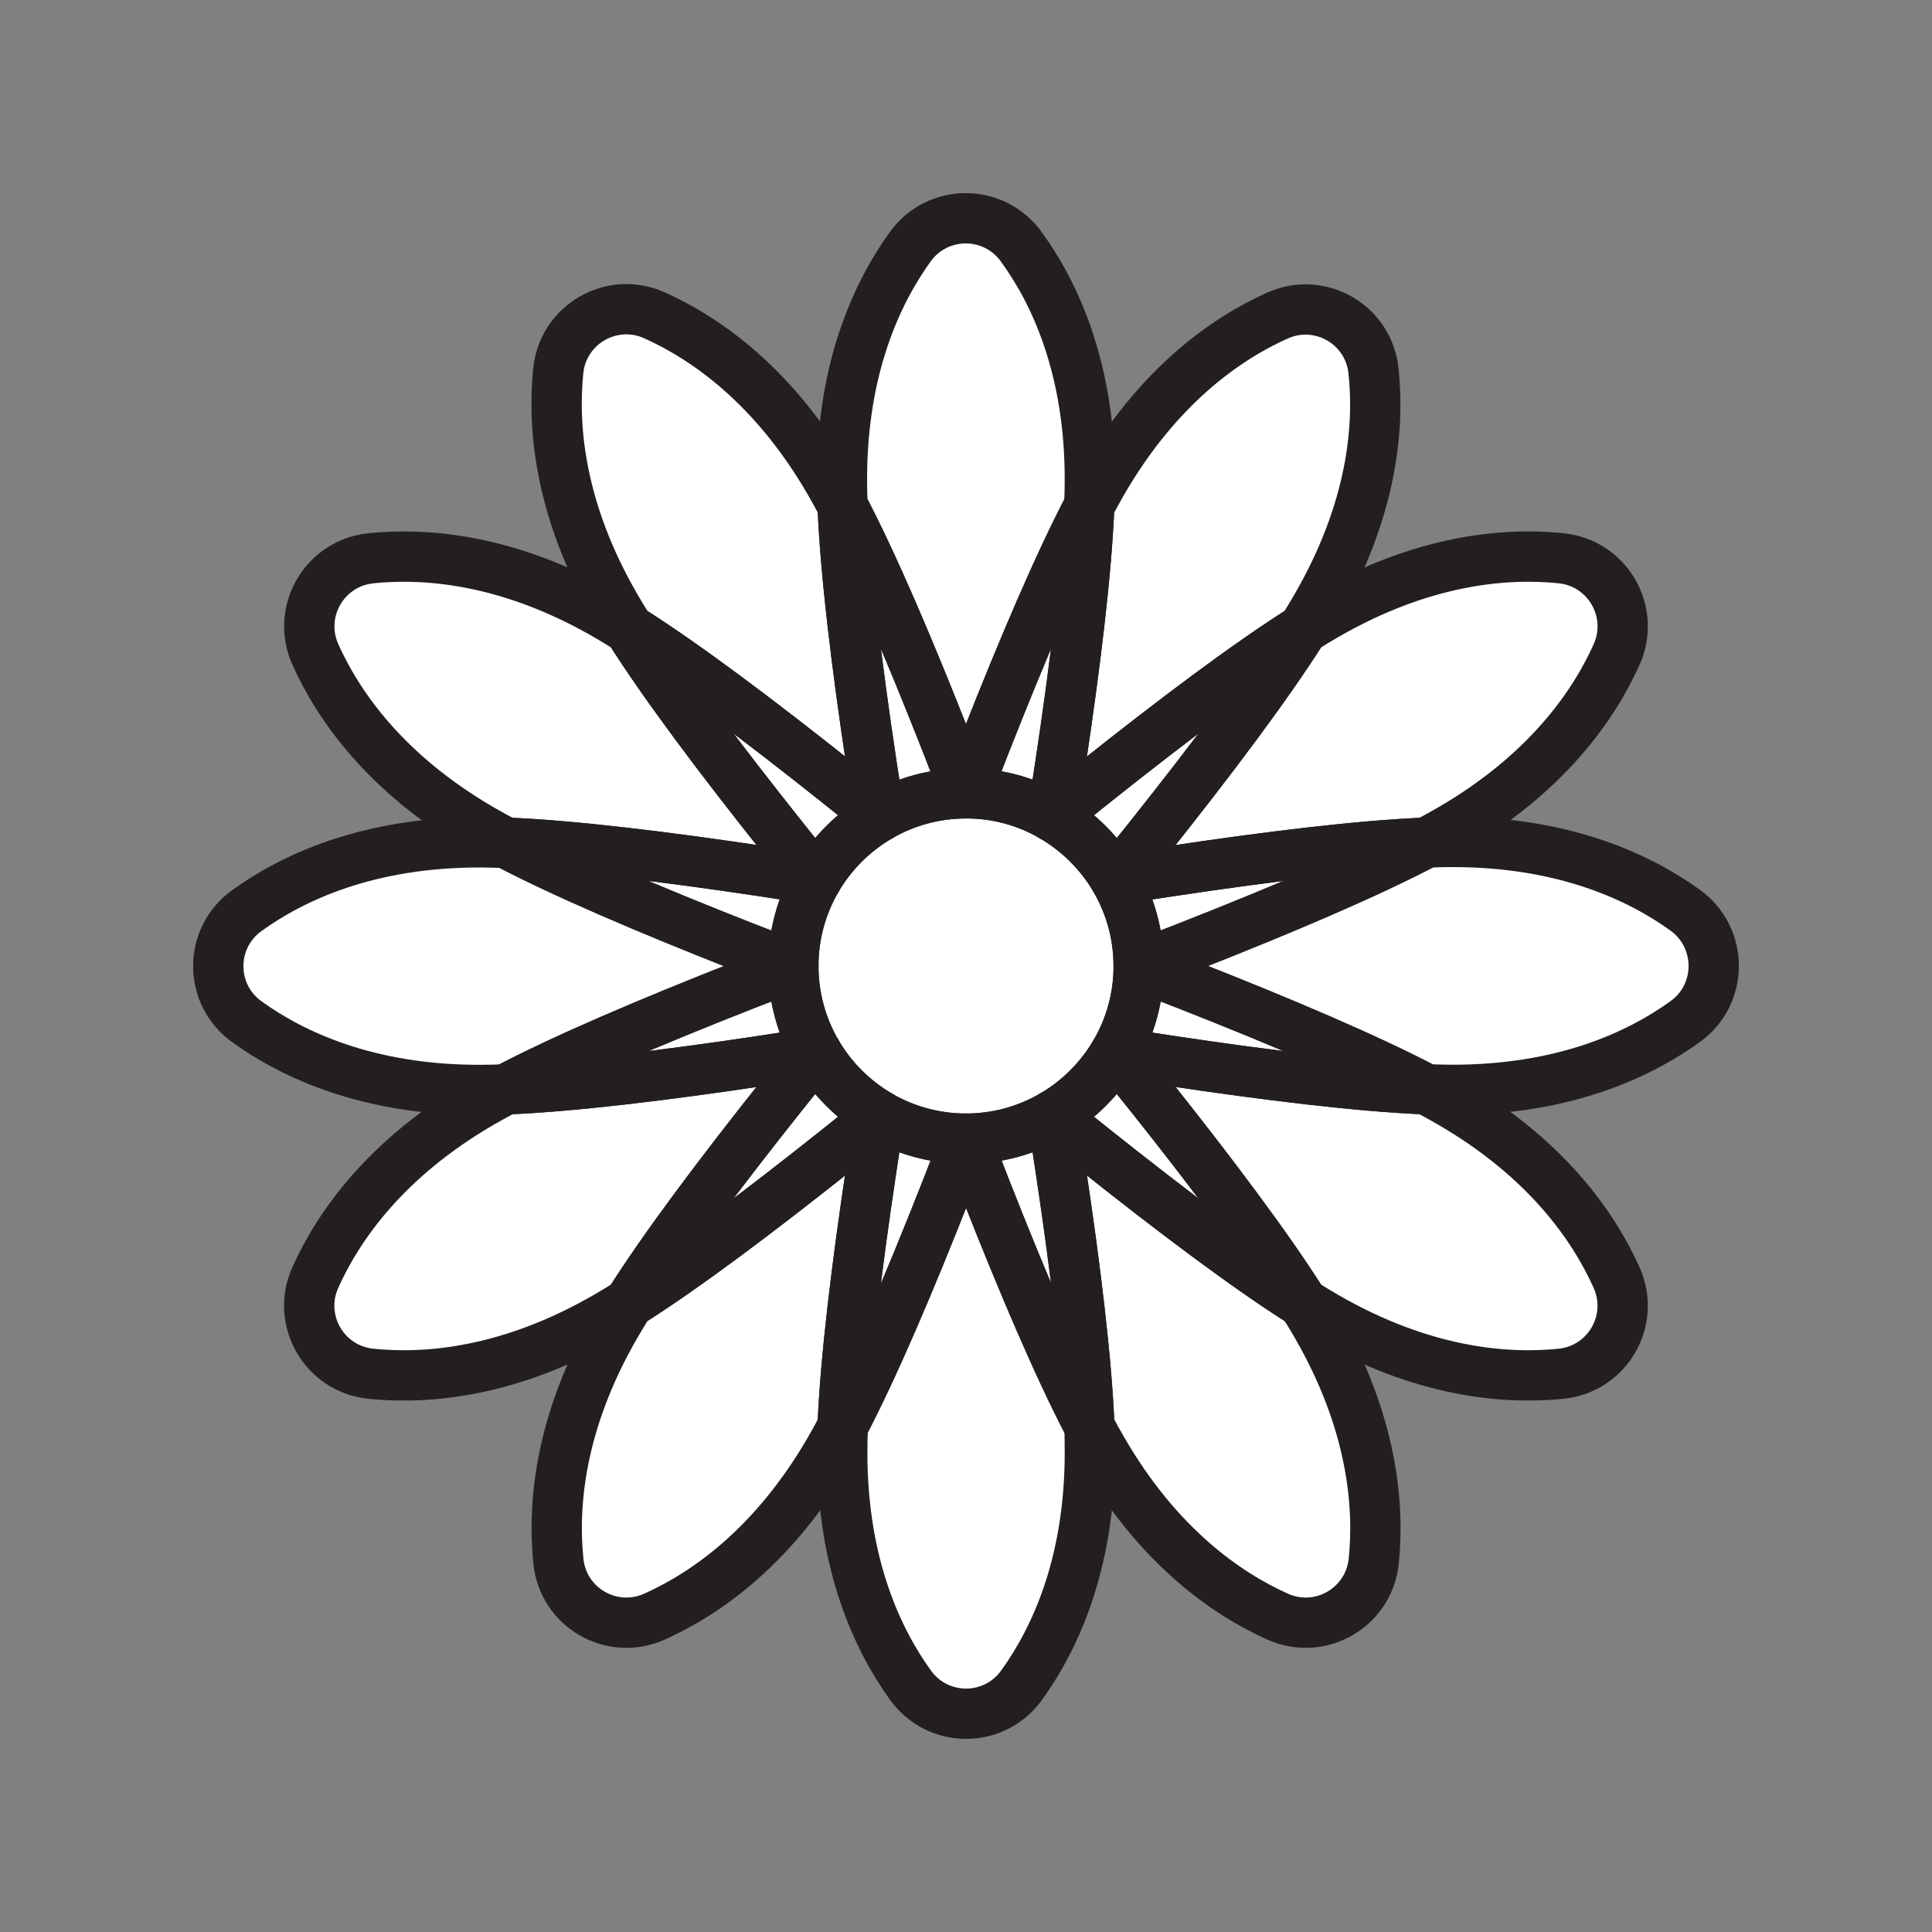<svg xmlns="http://www.w3.org/2000/svg" viewBox="0 0 1920 1920">
    <rect x="0" y="0" width="1920" height="1920" fill="#808080" stroke="none"/>
    <style>
        .st0{fill:#fff}.st1{fill:none;stroke:#231f20;stroke-width:50;stroke-linecap:round;stroke-linejoin:round;stroke-miterlimit:10}
    </style>
    <path class="st0" d="M811.4 874.2c-11.4-14-22.6-28-33.7-41.9-61.7-77.5-117.5-151.6-152.5-207.1-7.9-5-15.4-9.6-22.6-13.7-96.3-55.6-178.5-62.4-234.1-56.7-46.2 4.7-74.2 53.1-55.2 95.6 22.9 51 69.9 118.8 166.2 174.4 7.1 4.1 14.9 8.3 23.1 12.7 65.5 2.6 157.6 13.8 255.6 28.5 17.6 2.6 35.4 5.4 53.2 8.2zm62.8-62.8c-2.8-17.8-5.6-35.6-8.2-53.1-14.7-97.9-26-190-28.5-255.5-4.4-8.3-8.6-16-12.7-23.1-55.6-96.3-123.4-143.3-174.4-166.2-42.4-19-90.8 8.9-95.5 55.2-5.7 55.6 1.1 137.8 56.7 234.1 4.1 7.1 8.7 14.6 13.7 22.6 55.5 35 129.6 90.8 207.1 152.5 13.8 10.9 27.8 22.1 41.8 33.5zm85.8-23c6.5-16.9 13-33.6 19.5-50.1 36.2-92.2 72.5-177.6 103.1-235.6.4-9.4.6-18.2.6-26.4 0-111.2-35.2-185.8-67.9-231.1-27.2-37.7-83.1-37.7-110.3 0-32.7 45.3-67.9 119.9-67.9 231.1 0 8.2.2 17 .6 26.4 30.5 58 66.8 143.4 103.1 235.6 6.2 16.5 12.7 33.3 19.2 50.1zM788.4 960c-16.9-6.5-33.6-13-50.1-19.5-92.2-36.2-177.5-72.5-235.6-103.1-9.4-.4-18.2-.6-26.4-.6-111.2 0-185.8 35.2-231.1 67.9-37.7 27.2-37.7 83.1 0 110.3 45.3 32.7 119.9 67.9 231.1 67.9 8.2 0 17-.2 26.4-.6 58-30.5 143.4-66.8 235.6-103.1 16.5-6.2 33.3-12.7 50.1-19.2zM1054 758.3c-2.6 17.5-5.4 35.3-8.2 53.1 14-11.4 28-22.6 41.9-33.7 77.5-61.7 151.6-117.5 207.1-152.5 5-7.9 9.6-15.5 13.7-22.6 55.6-96.3 62.4-178.5 56.7-234.1-4.7-46.2-53.1-74.2-95.5-55.2-51 22.9-118.8 69.9-174.4 166.2-4.1 7.1-8.4 14.9-12.7 23.1-2.6 65.6-13.9 157.7-28.6 255.7zm88.3 74c-11.1 13.9-22.3 27.9-33.7 41.9 17.8-2.8 35.6-5.6 53.1-8.2 98-14.7 190-26 255.6-28.5 8.3-4.4 16-8.6 23.1-12.7 96.3-55.6 143.3-123.4 166.2-174.4 19-42.4-8.9-90.8-55.2-95.6-55.6-5.7-137.8 1.1-234.1 56.7-7.1 4.1-14.6 8.7-22.6 13.7-34.9 55.5-90.7 129.6-152.4 207.1zm532.5 72.5c-45.3-32.7-119.9-67.9-231.1-67.9-8.2 0-17 .2-26.4.6-58 30.5-143.4 66.8-235.6 103.1-16.5 6.5-33.3 13-50.1 19.5 16.9 6.5 33.6 13 50.1 19.5 92.2 36.2 177.6 72.5 235.6 103.1 9.4.4 18.2.6 26.4.6 111.2 0 185.8-35.2 231.1-67.9 37.7-27.4 37.7-83.4 0-110.6zm-587.1 237.5c-13.9-11.1-27.9-22.3-41.9-33.7 2.8 17.8 5.6 35.6 8.2 53.1 14.7 97.9 26 190 28.5 255.6 4.4 8.3 8.6 16 12.7 23.1 55.6 96.3 123.4 143.3 174.4 166.2 42.4 19 90.8-8.9 95.5-55.2 5.7-55.6-1.1-137.8-56.7-234.1-4.1-7.1-8.7-14.6-13.7-22.6-55.4-34.9-129.5-90.7-207-152.4zm74-88.3c-17.5-2.6-35.3-5.4-53.1-8.2 11.4 14 22.6 28 33.7 41.9 61.7 77.5 117.5 151.6 152.5 207.1 7.9 5 15.4 9.6 22.6 13.7 96.3 55.6 178.5 62.4 234.1 56.7 46.2-4.7 74.2-53.1 55.2-95.5-22.9-51-69.9-118.8-166.2-174.4-7.1-4.1-14.9-8.3-23.1-12.7-65.6-2.7-157.7-13.9-255.7-28.6zM960 1131.6c-6.5 16.8-13 33.6-19.5 50.1-36.2 92.2-72.5 177.6-103.1 235.6-.4 9.4-.6 18.2-.6 26.4 0 111.2 35.2 185.8 67.9 231.1 27.2 37.7 83.1 37.7 110.3 0 32.7-45.3 67.9-119.9 67.9-231.1 0-8.2-.2-17-.6-26.4-30.5-58-66.8-143.4-103.1-235.6-6.2-16.5-12.7-33.3-19.2-50.1zm-85.8-23c-14 11.3-28 22.6-41.9 33.7-77.5 61.7-151.6 117.5-207.1 152.5-5 7.9-9.6 15.4-13.7 22.6-55.6 96.3-62.4 178.5-56.7 234.1 4.7 46.2 53.1 74.2 95.5 55.2 51-22.9 118.8-69.9 174.4-166.2 4.1-7.1 8.4-14.8 12.7-23.1 2.6-65.5 13.8-157.6 28.5-255.6 2.7-17.6 5.5-35.4 8.3-53.2zm-62.8-62.8c-17.8 2.8-35.6 5.6-53.1 8.2-98 14.7-190 25.9-255.6 28.5-8.3 4.4-16 8.6-23.1 12.7-96.3 55.6-143.3 123.4-166.2 174.4-19 42.4 8.9 90.8 55.2 95.5 55.6 5.7 137.8-1.1 234.1-56.7 7.1-4.1 14.6-8.7 22.6-13.7 35-55.4 90.8-129.6 152.5-207.1 11-13.8 22.2-27.8 33.6-41.8z" id="Layer_8"/>
    <path class="st0" d="M866 758.3c2.6 17.5 5.4 35.3 8.2 53.1 25.2-14.6 54.5-23 85.8-23-6.5-16.9-13-33.6-19.5-50.1-36.2-92.2-72.5-177.6-103.1-235.6 2.6 65.5 13.9 157.6 28.6 255.6zm-88.3 74c11.1 13.9 22.3 27.9 33.7 41.9 15.1-26 36.8-47.7 62.8-62.8-14-11.4-28-22.6-41.9-33.7-77.5-61.7-151.6-117.5-207.1-152.5 35 55.5 90.8 129.6 152.5 207.1zM758.3 866c-98-14.7-190-26-255.6-28.5 58 30.5 143.4 66.8 235.6 103.1 16.5 6.5 33.3 13 50.1 19.5 0-31.2 8.4-60.6 23-85.8-17.8-2.9-35.6-5.7-53.1-8.3zm350.3 8.2c11.4-14 22.6-28 33.7-41.9 61.7-77.5 117.5-151.6 152.5-207.1-55.5 35-129.6 90.8-207.1 152.5-13.9 11.1-27.9 22.3-41.9 33.7 26 15.1 47.7 36.8 62.8 62.8zm-605.9 208.3c65.5-2.6 157.6-13.8 255.6-28.5 17.5-2.6 35.3-5.4 53.1-8.2-14.6-25.2-23-54.5-23-85.8-16.9 6.5-33.6 13-50.1 19.5-92.2 36.2-177.5 72.5-235.6 103zM1054 758.3c14.7-98 26-190 28.5-255.6-30.5 58-66.8 143.4-103.1 235.6-6.5 16.5-13 33.3-19.5 50.1 31.2 0 60.6 8.3 85.8 23 2.9-17.8 5.7-35.6 8.3-53.1zm77.6 201.7c0 31.2-8.4 60.6-23 85.8 17.8 2.8 35.6 5.6 53.1 8.2 97.9 14.7 190 25.9 255.5 28.5-58-30.5-143.4-66.8-235.6-103.1-16.4-6.4-33.2-12.9-50-19.4zm285.7-122.5c-65.5 2.6-157.6 13.8-255.6 28.5-17.5 2.6-35.3 5.4-53.1 8.2 14.6 25.2 23 54.5 23 85.8 16.9-6.5 33.6-13 50.1-19.5 92.2-36.2 177.5-72.5 235.6-103zm-308.7 208.3c-15.1 26-36.8 47.7-62.8 62.8 14 11.4 28 22.6 41.9 33.7 77.5 61.7 151.6 117.5 207.1 152.5-35-55.4-90.8-129.6-152.5-207.1-11.1-13.9-22.3-27.9-33.7-41.9zm-297.2 0c-11.4 14-22.6 28-33.7 41.9-61.7 77.5-117.5 151.6-152.5 207.1 55.5-35 129.6-90.8 207.1-152.5 13.9-11.1 27.9-22.3 41.9-33.7-26-15.1-47.7-36.8-62.8-62.8zm234.4 62.8c-25.2 14.6-54.5 23-85.8 23 6.5 16.8 13 33.6 19.5 50.1 36.2 92.2 72.5 177.6 103.1 235.6-2.6-65.5-13.8-157.6-28.5-255.6-2.7-17.5-5.5-35.3-8.3-53.1zM866 1161.7c-14.7 97.9-26 190-28.5 255.6 30.5-58 66.8-143.4 103.1-235.6 6.5-16.5 13-33.3 19.5-50.1-31.2 0-60.6-8.4-85.8-23-2.9 17.8-5.7 35.6-8.3 53.1z" id="Layer_9"/>
    <path class="st0" d="M1131.6 960c0-31.2-8.4-60.6-23-85.8-15.1-26-36.8-47.7-62.8-62.8-25.2-14.6-54.5-23-85.8-23s-60.6 8.3-85.8 23c-26 15.1-47.7 36.8-62.8 62.8-14.6 25.2-23 54.5-23 85.8s8.4 60.6 23 85.8c15.1 26 36.8 47.7 62.8 62.8 25.2 14.6 54.5 23 85.8 23s60.6-8.4 85.8-23c26-15.1 47.7-36.8 62.8-62.8 14.6-25.2 23-54.6 23-85.8z" id="Layer_10"/>
    <g id="STROKES">
        <path class="st1" d="M874.2 811.4c-14-11.4-28-22.6-41.9-33.7-77.5-61.7-151.6-117.5-207.1-152.5-5-7.9-9.6-15.5-13.7-22.6-55.6-96.3-62.4-178.5-56.7-234.1 4.7-46.2 53.1-74.2 95.5-55.2 51 22.9 118.8 69.9 174.4 166.2 4.1 7.1 8.4 14.9 12.7 23.1 2.6 65.5 13.8 157.6 28.5 255.5 2.7 17.7 5.5 35.5 8.3 53.3z"/>
        <path class="st1" d="M1087.7 1142.3c-13.9-11.1-27.9-22.3-41.9-33.7 26-15.1 47.7-36.8 62.8-62.8 11.4 14 22.6 28 33.7 41.9 61.7 77.5 117.5 151.6 152.5 207.1-55.5-35-129.6-90.8-207.1-152.5z"/>
        <path class="st1" d="M1365.2 1551.4c-4.7 46.2-53.1 74.2-95.5 55.2-51-22.9-118.8-69.9-174.4-166.2-4.1-7.1-8.4-14.8-12.7-23.1-2.6-65.5-13.8-157.6-28.5-255.6-2.6-17.6-5.4-35.3-8.2-53.1 14 11.4 28 22.6 41.9 33.7 77.5 61.7 151.6 117.5 207.1 152.5 5 7.9 9.6 15.4 13.7 22.6 55.4 96.2 62.3 178.4 56.6 234z"/>
        <path class="st1" d="M811.4 874.2c-17.8-2.8-35.6-5.6-53.1-8.2-98-14.7-190-26-255.6-28.5-8.3-4.4-16-8.6-23.1-12.7-96.3-55.6-143.3-123.4-166.2-174.4-19-42.4 8.9-90.8 55.2-95.6 55.6-5.7 137.8 1.1 234.1 56.7 7.1 4.1 14.6 8.7 22.6 13.7 35 55.5 90.8 129.6 152.5 207.1 11 13.9 22.2 27.9 33.6 41.9z"/>
        <path class="st1" d="M874.2 811.4c-26 15.1-47.7 36.8-62.8 62.8-11.4-14-22.6-28-33.7-41.9-61.7-77.5-117.5-151.6-152.5-207.1 55.5 35 129.6 90.8 207.1 152.5 13.9 11.1 27.9 22.3 41.9 33.7z"/>
        <path class="st1" d="M1551.5 1365.2c-55.6 5.7-137.8-1.1-234.1-56.7-7.1-4.1-14.6-8.7-22.6-13.7-35-55.4-90.8-129.6-152.5-207.1-11.1-13.9-22.3-27.9-33.7-41.9 17.8 2.8 35.6 5.6 53.1 8.2 97.9 14.7 190 25.9 255.5 28.5 8.3 4.4 16 8.6 23.1 12.7 96.3 55.6 143.3 123.4 166.2 174.4 19.1 42.4-8.8 90.8-55 95.6z"/>
        <path class="st1" d="M788.4 960c-16.9 6.5-33.6 13-50.1 19.5-92.2 36.2-177.6 72.5-235.6 103.1-9.4.4-18.2.6-26.4.6-111.2 0-185.8-35.2-231.1-67.9-37.7-27.2-37.7-83.1 0-110.3 45.3-32.7 119.9-67.9 231.1-67.9 8.2 0 17 .2 26.4.6 58 30.5 143.4 66.8 235.6 103.1 16.5 6.2 33.3 12.7 50.1 19.2z"/>
        <path class="st1" d="M811.4 874.2c-14.6 25.2-23 54.5-23 85.8-16.9-6.5-33.6-13-50.1-19.5-92.2-36.2-177.5-72.5-235.6-103.1 65.5 2.6 157.6 13.8 255.6 28.5 17.5 2.7 35.3 5.5 53.1 8.3z"/>
        <path class="st1" d="M1674.8 1015.2c-45.3 32.7-119.9 67.9-231.1 67.9-8.2 0-17-.2-26.4-.6-58-30.5-143.4-66.8-235.6-103.1-16.5-6.5-33.3-13-50.1-19.5 16.9-6.5 33.6-13 50.1-19.5 92.2-36.2 177.6-72.5 235.6-103.1 9.4-.4 18.2-.6 26.4-.6 111.2 0 185.8 35.2 231.1 67.9 37.7 27.4 37.7 83.4 0 110.6z"/>
        <path class="st1" d="M1417.3 1082.5c-65.5-2.6-157.6-13.8-255.5-28.5-17.5-2.6-35.3-5.4-53.1-8.2 14.6-25.2 23-54.5 23-85.8 16.9 6.5 33.6 13 50.1 19.5 92.1 36.2 177.4 72.5 235.5 103z"/>
        <path class="st1" d="M811.4 1045.8c-11.4 14-22.6 28-33.7 41.9-61.7 77.5-117.5 151.6-152.5 207.1-7.9 5-15.4 9.6-22.6 13.7-96.3 55.6-178.5 62.4-234.1 56.7-46.2-4.7-74.2-53.1-55.2-95.5 22.9-51 69.9-118.8 166.2-174.4 7.1-4.1 14.9-8.3 23.1-12.7 65.5-2.6 157.6-13.8 255.6-28.5 17.6-2.7 35.4-5.5 53.2-8.3z"/>
        <path class="st1" d="M811.4 1045.8c-17.8 2.8-35.6 5.6-53.1 8.2-98 14.7-190 25.9-255.6 28.5 58-30.5 143.4-66.8 235.6-103.1 16.5-6.5 33.3-13 50.1-19.5 0 31.3 8.4 60.7 23 85.9z"/>
        <path class="st1" d="M1606.6 650.4c-22.9 51-69.9 118.8-166.2 174.4-7.1 4.1-14.9 8.3-23.1 12.7-65.5 2.6-157.6 13.8-255.6 28.5-17.5 2.6-35.3 5.4-53.1 8.2 11.4-14 22.6-28 33.7-41.9 61.7-77.5 117.5-151.6 152.5-207.1 7.9-5 15.4-9.6 22.6-13.7 96.3-55.6 178.5-62.4 234.1-56.7 46.2 4.8 74.1 53.2 55.1 95.6z"/>
        <path class="st1" d="M1417.3 837.5c-58 30.5-143.4 66.8-235.6 103.1-16.5 6.5-33.3 13-50.1 19.5 0-31.2-8.4-60.6-23-85.8 17.8-2.8 35.6-5.6 53.1-8.2 98-14.8 190.1-26.1 255.6-28.6z"/>
        <path class="st1" d="M874.2 1108.6c-2.8 17.8-5.6 35.6-8.2 53.1-14.7 97.9-26 190-28.5 255.6-4.4 8.3-8.6 16-12.7 23.1-55.6 96.3-123.4 143.3-174.4 166.2-42.4 19-90.8-8.9-95.5-55.2-5.7-55.6 1.1-137.8 56.7-234.1 4.1-7.1 8.7-14.6 13.7-22.6 55.5-35 129.6-90.8 207.1-152.5 13.8-11 27.8-22.2 41.8-33.6z"/>
        <path class="st1" d="M1308.4 602.7c-4.1 7.1-8.7 14.6-13.7 22.6-55.5 35-129.6 90.8-207.1 152.5-13.9 11.1-27.9 22.3-41.9 33.7 2.8-17.8 5.6-35.6 8.2-53.1 14.7-97.9 26-190 28.5-255.5 4.4-8.3 8.6-16 12.7-23.1 55.6-96.3 123.4-143.3 174.4-166.2 42.4-19 90.8 8.9 95.5 55.2 5.9 55.4-1 137.5-56.6 233.9z"/>
        <path class="st1" d="M874.2 1108.6c-14 11.4-28 22.6-41.9 33.7-77.5 61.7-151.6 117.5-207.1 152.5 35-55.4 90.8-129.6 152.5-207.1 11.1-13.9 22.3-27.9 33.7-41.9 15.1 26 36.8 47.7 62.8 62.8z"/>
        <path class="st1" d="M1294.8 625.2c-35 55.5-90.8 129.6-152.5 207.1-11.1 13.9-22.3 27.9-33.7 41.9-15.1-26-36.8-47.7-62.8-62.8 14-11.4 28-22.6 41.9-33.7 77.5-61.7 151.6-117.5 207.1-152.5z"/>
        <path class="st1" d="M1083.1 476.3c0 8.2-.2 17-.6 26.4-30.5 58-66.8 143.4-103.1 235.6-6.5 16.5-13 33.3-19.5 50.1-6.5-16.9-13-33.6-19.5-50.1-36.2-92.2-72.5-177.6-103.1-235.6-.4-9.4-.6-18.2-.6-26.4 0-111.2 35.2-185.8 67.9-231.1 27.2-37.7 83.1-37.7 110.3 0 33 45.3 68.2 119.9 68.2 231.1z"/>
        <path class="st1" d="M960 788.4c-31.2 0-60.6 8.3-85.8 23-2.8-17.8-5.6-35.6-8.2-53.1-14.7-97.9-26-190-28.5-255.5 30.5 58 66.8 143.4 103.1 235.6 6.4 16.4 12.9 33.2 19.4 50z"/>
        <path class="st1" d="M1082.5 502.7c-2.6 65.5-13.8 157.6-28.5 255.5-2.6 17.5-5.4 35.3-8.2 53.1-25.2-14.6-54.5-23-85.8-23 6.5-16.9 13-33.6 19.5-50.1 36.2-92.1 72.5-177.4 103-235.5z"/>
        <path class="st1" d="M1083.1 1443.7c0 111.2-35.2 185.8-67.9 231.1-27.2 37.7-83.1 37.7-110.3 0-32.7-45.3-67.9-119.9-67.9-231.1 0-8.2.2-17 .6-26.4 30.5-58 66.8-143.4 103.1-235.6 6.5-16.5 13-33.3 19.5-50.1 6.5 16.8 13 33.6 19.5 50.1 36.2 92.2 72.5 177.6 103.1 235.6.1 9.3.3 18.2.3 26.4z"/>
        <path class="st1" d="M960 1131.6c-6.5 16.8-13 33.6-19.5 50.1-36.2 92.2-72.5 177.6-103.1 235.6 2.6-65.5 13.8-157.6 28.5-255.6 2.6-17.6 5.4-35.3 8.2-53.1 25.3 14.6 54.7 23 85.9 23z"/>
        <path class="st1" d="M1082.5 1417.3c-30.5-58-66.8-143.4-103.1-235.6-6.5-16.5-13-33.3-19.5-50.1 31.2 0 60.6-8.4 85.8-23 2.8 17.8 5.6 35.6 8.2 53.1 14.8 98 26.1 190.1 28.6 255.6z"/>
        <path class="st1" d="M1108.6 1045.8c-15.1 26-36.8 47.8-62.8 62.8-25.2 14.6-54.5 23-85.8 23s-60.6-8.4-85.8-23c-26-15.1-47.7-36.8-62.8-62.8-14.6-25.2-23-54.5-23-85.8s8.4-60.6 23-85.8c15.1-26 36.8-47.7 62.8-62.8 25.2-14.6 54.5-23 85.8-23s60.6 8.3 85.8 23c26 15.1 47.7 36.8 62.8 62.8 14.6 25.2 23 54.5 23 85.8s-8.4 60.6-23 85.8z"/>
    </g>
</svg>
